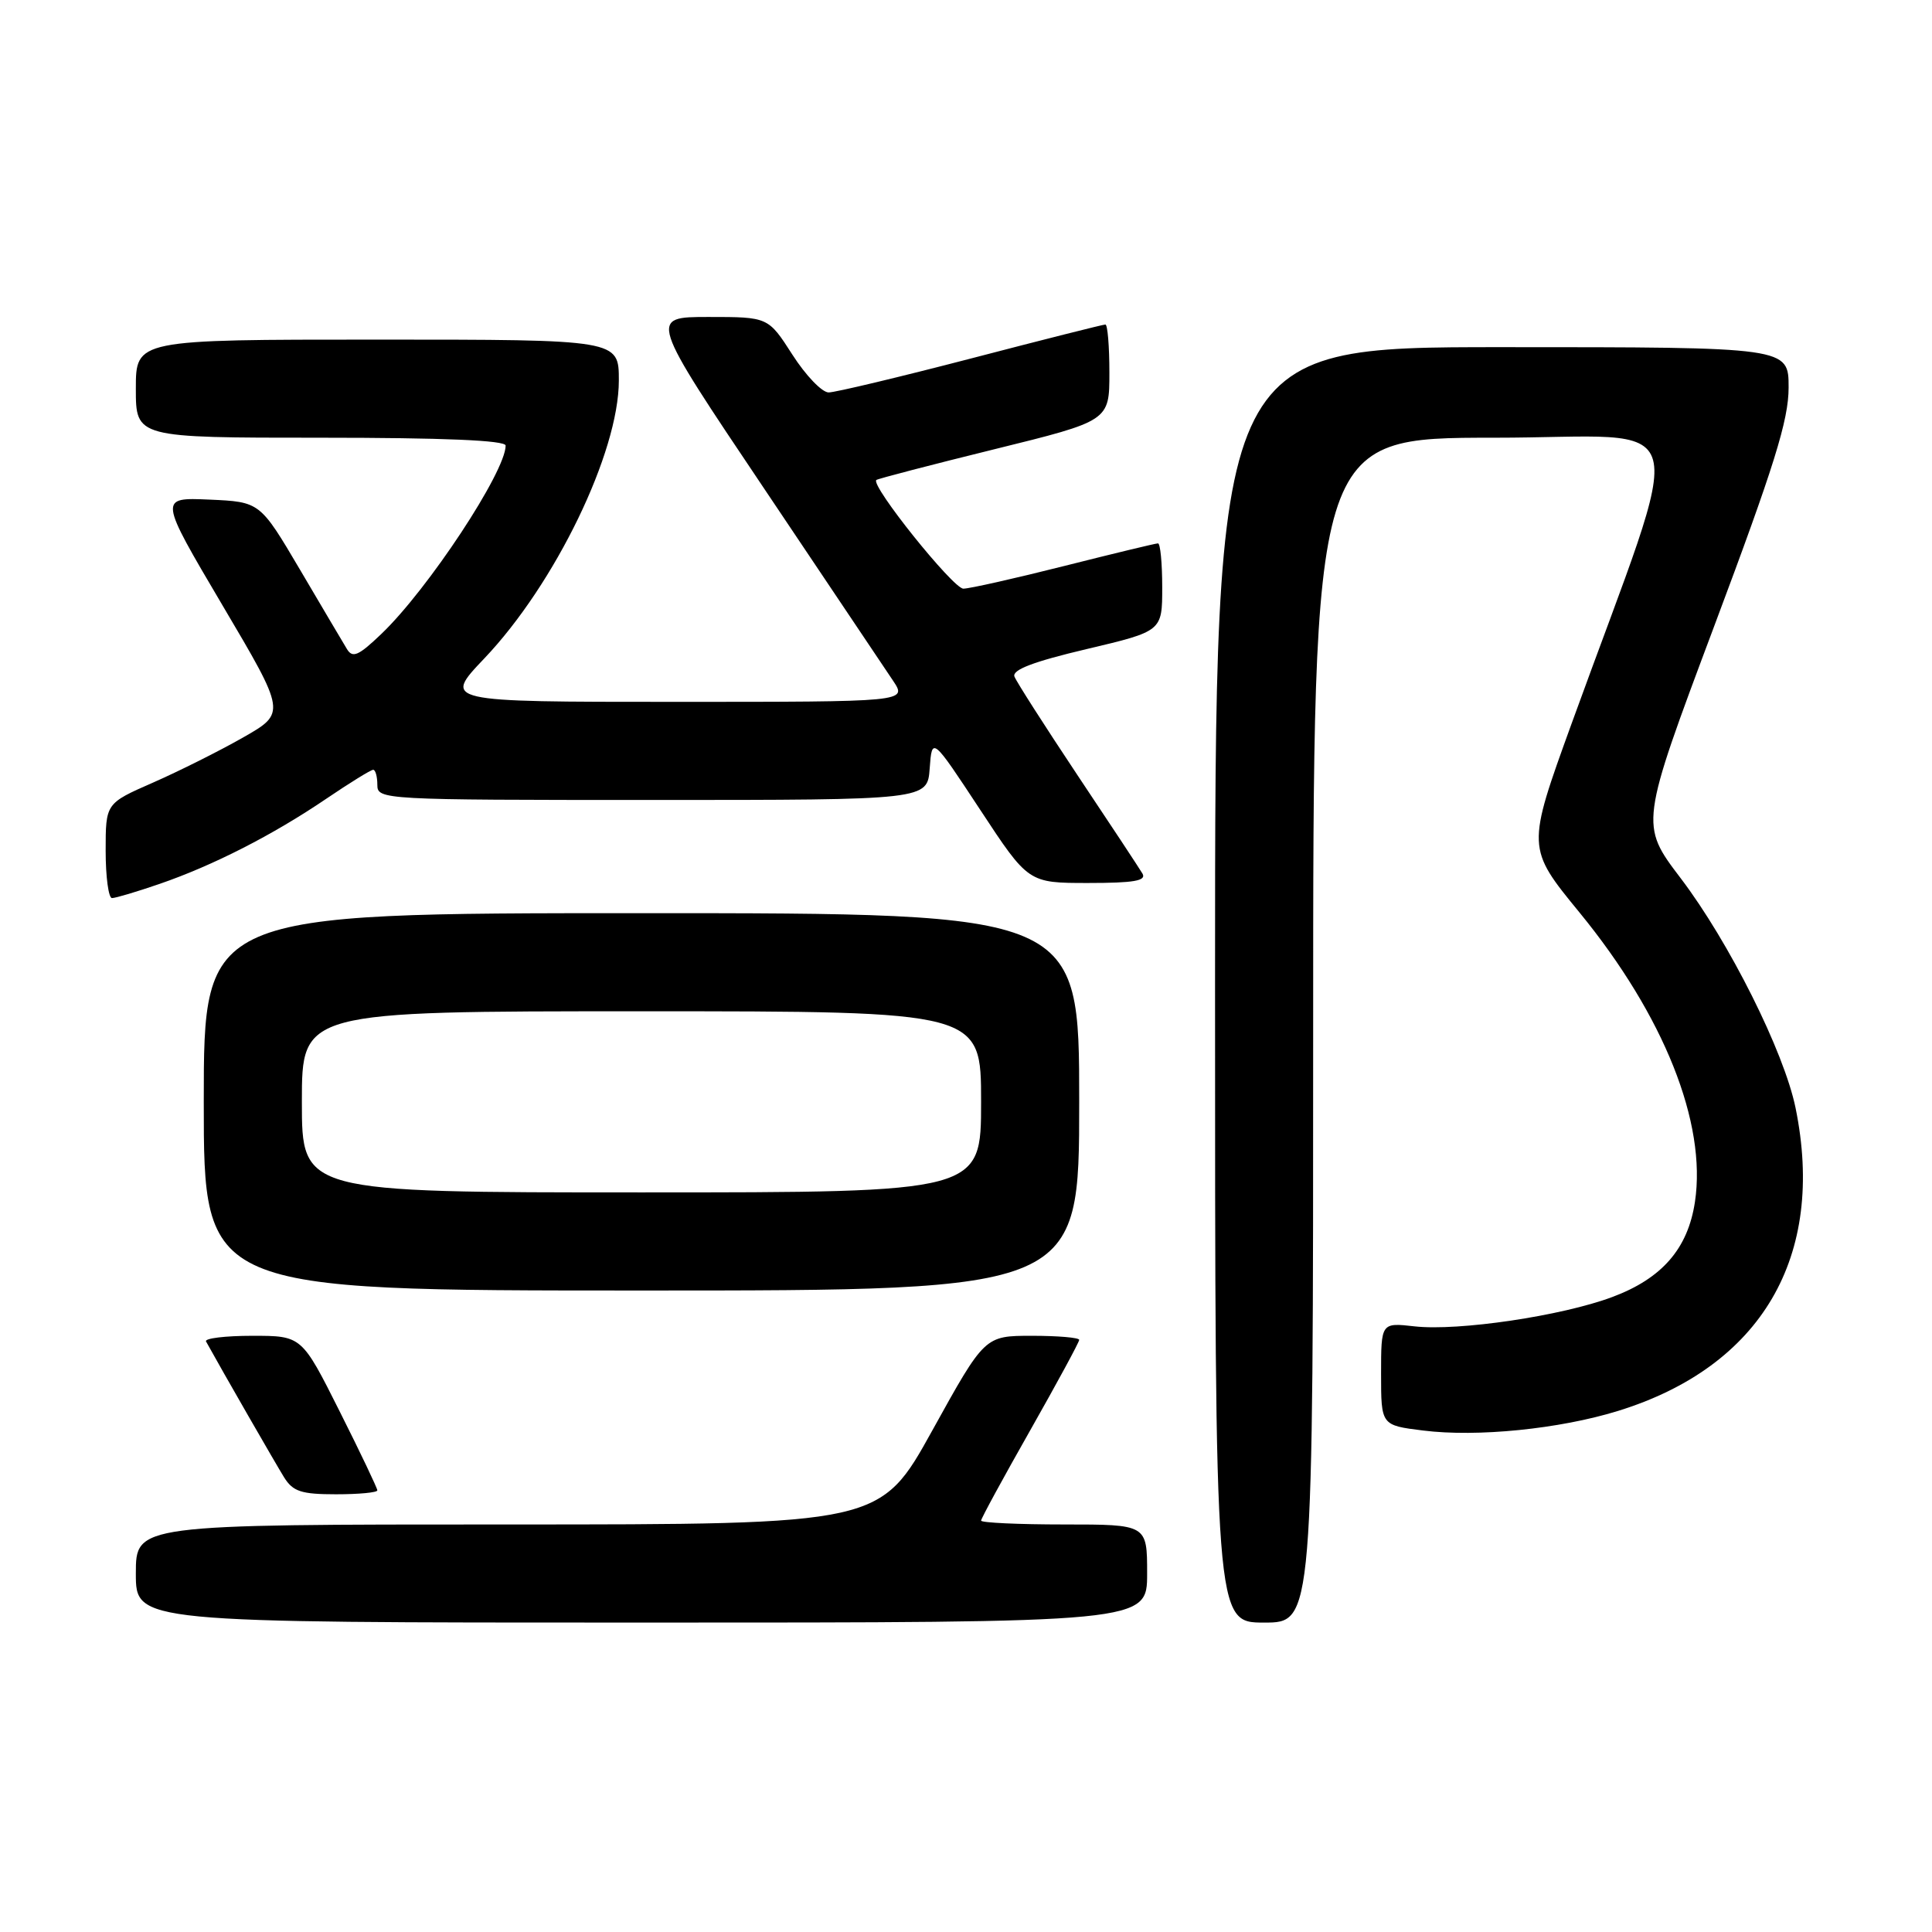 <?xml version="1.0" encoding="UTF-8" standalone="no"?>
<!DOCTYPE svg PUBLIC "-//W3C//DTD SVG 1.1//EN" "http://www.w3.org/Graphics/SVG/1.1/DTD/svg11.dtd" >
<svg xmlns="http://www.w3.org/2000/svg" xmlns:xlink="http://www.w3.org/1999/xlink" version="1.1" viewBox="0 0 256 256">
 <g >
 <path fill="currentColor"
d=" M 152.00 208.50 C 152.00 202.00 152.00 202.00 141.00 202.00 C 134.95 202.00 130.00 201.77 130.00 201.49 C 130.00 201.21 132.93 195.83 136.50 189.54 C 140.07 183.24 143.00 177.84 143.00 177.54 C 143.00 177.24 140.18 177.00 136.74 177.00 C 130.48 177.00 130.48 177.00 123.56 189.50 C 116.64 202.00 116.64 202.00 67.32 202.00 C 18.00 202.00 18.00 202.00 18.00 208.50 C 18.00 215.00 18.00 215.00 85.00 215.00 C 152.00 215.00 152.00 215.00 152.00 208.50 Z  M 174.00 136.50 C 174.00 58.00 174.00 58.00 197.97 58.00 C 224.99 58.00 223.71 53.24 208.23 95.92 C 202.28 112.35 202.28 112.35 209.30 120.92 C 220.49 134.59 226.16 148.81 224.59 159.25 C 223.66 165.45 220.23 169.40 213.64 171.86 C 206.95 174.37 193.23 176.40 187.44 175.75 C 183.00 175.25 183.00 175.25 183.00 182.05 C 183.00 188.86 183.00 188.86 188.56 189.55 C 195.74 190.45 206.64 189.35 214.38 186.96 C 233.41 181.08 241.95 166.51 237.92 146.80 C 236.40 139.38 229.12 124.82 222.70 116.37 C 217.29 109.25 217.29 109.25 227.14 82.97 C 235.11 61.72 237.00 55.67 237.00 51.35 C 237.00 46.00 237.00 46.00 199.00 46.00 C 161.00 46.00 161.00 46.00 161.00 130.50 C 161.00 215.00 161.00 215.00 167.50 215.00 C 174.00 215.00 174.00 215.00 174.00 136.50 Z  M 50.00 197.48 C 50.00 197.20 47.75 192.47 44.99 186.98 C 39.98 177.00 39.98 177.00 33.43 177.00 C 29.83 177.00 27.07 177.34 27.30 177.75 C 29.54 181.81 36.55 193.99 37.64 195.75 C 38.82 197.64 39.93 198.00 44.52 198.00 C 47.54 198.00 50.00 197.77 50.00 197.48 Z  M 143.00 146.00 C 143.00 121.00 143.00 121.00 85.00 121.00 C 27.00 121.00 27.00 121.00 27.00 146.00 C 27.00 171.00 27.00 171.00 85.00 171.00 C 143.00 171.00 143.00 171.00 143.00 146.00 Z  M 21.12 117.13 C 28.22 114.69 36.14 110.65 43.20 105.86 C 46.33 103.74 49.14 102.00 49.45 102.00 C 49.75 102.00 50.00 102.90 50.00 104.00 C 50.00 105.96 50.67 106.00 86.44 106.00 C 122.89 106.00 122.89 106.00 123.19 101.80 C 123.50 97.61 123.50 97.61 129.88 107.30 C 136.26 117.00 136.26 117.00 144.19 117.00 C 150.26 117.00 151.94 116.71 151.38 115.75 C 150.97 115.06 147.10 109.19 142.77 102.71 C 138.45 96.22 134.69 90.35 134.42 89.65 C 134.08 88.76 136.93 87.67 143.97 86.01 C 154.00 83.64 154.00 83.64 154.00 77.82 C 154.00 74.62 153.75 72.00 153.44 72.00 C 153.13 72.00 147.54 73.35 141.00 75.00 C 134.46 76.65 128.46 78.00 127.65 78.00 C 126.29 78.00 115.30 64.29 116.12 63.60 C 116.33 63.43 123.36 61.60 131.75 59.53 C 147.00 55.77 147.00 55.77 147.00 49.38 C 147.00 45.87 146.76 43.00 146.47 43.00 C 146.17 43.00 138.16 45.02 128.66 47.50 C 119.16 49.97 110.67 52.00 109.80 52.00 C 108.92 52.00 106.76 49.75 105.00 47.00 C 101.79 42.00 101.79 42.00 93.88 42.00 C 85.98 42.00 85.98 42.00 101.24 64.72 C 109.63 77.22 117.33 88.70 118.35 90.22 C 120.20 93.00 120.20 93.00 89.45 93.00 C 58.70 93.00 58.70 93.00 64.17 87.25 C 73.56 77.38 82.00 59.95 82.00 50.41 C 82.00 45.00 82.00 45.00 50.00 45.00 C 18.00 45.00 18.00 45.00 18.00 51.50 C 18.00 58.00 18.00 58.00 42.50 58.00 C 58.79 58.00 67.00 58.35 67.00 59.04 C 67.00 62.50 56.72 78.09 50.53 84.00 C 47.50 86.90 46.72 87.24 45.97 86.00 C 45.47 85.17 42.67 80.45 39.76 75.50 C 34.45 66.50 34.45 66.50 27.74 66.20 C 21.04 65.91 21.04 65.91 29.47 80.19 C 37.91 94.47 37.91 94.47 32.21 97.72 C 29.07 99.51 23.69 102.20 20.25 103.71 C 14.00 106.45 14.00 106.45 14.00 112.72 C 14.00 116.18 14.38 119.00 14.84 119.00 C 15.31 119.00 18.13 118.16 21.12 117.13 Z  M 40.00 146.00 C 40.00 134.00 40.00 134.00 85.00 134.00 C 130.00 134.00 130.00 134.00 130.00 146.00 C 130.00 158.00 130.00 158.00 85.00 158.00 C 40.00 158.00 40.00 158.00 40.00 146.00 Z "/>
</g>
</svg>